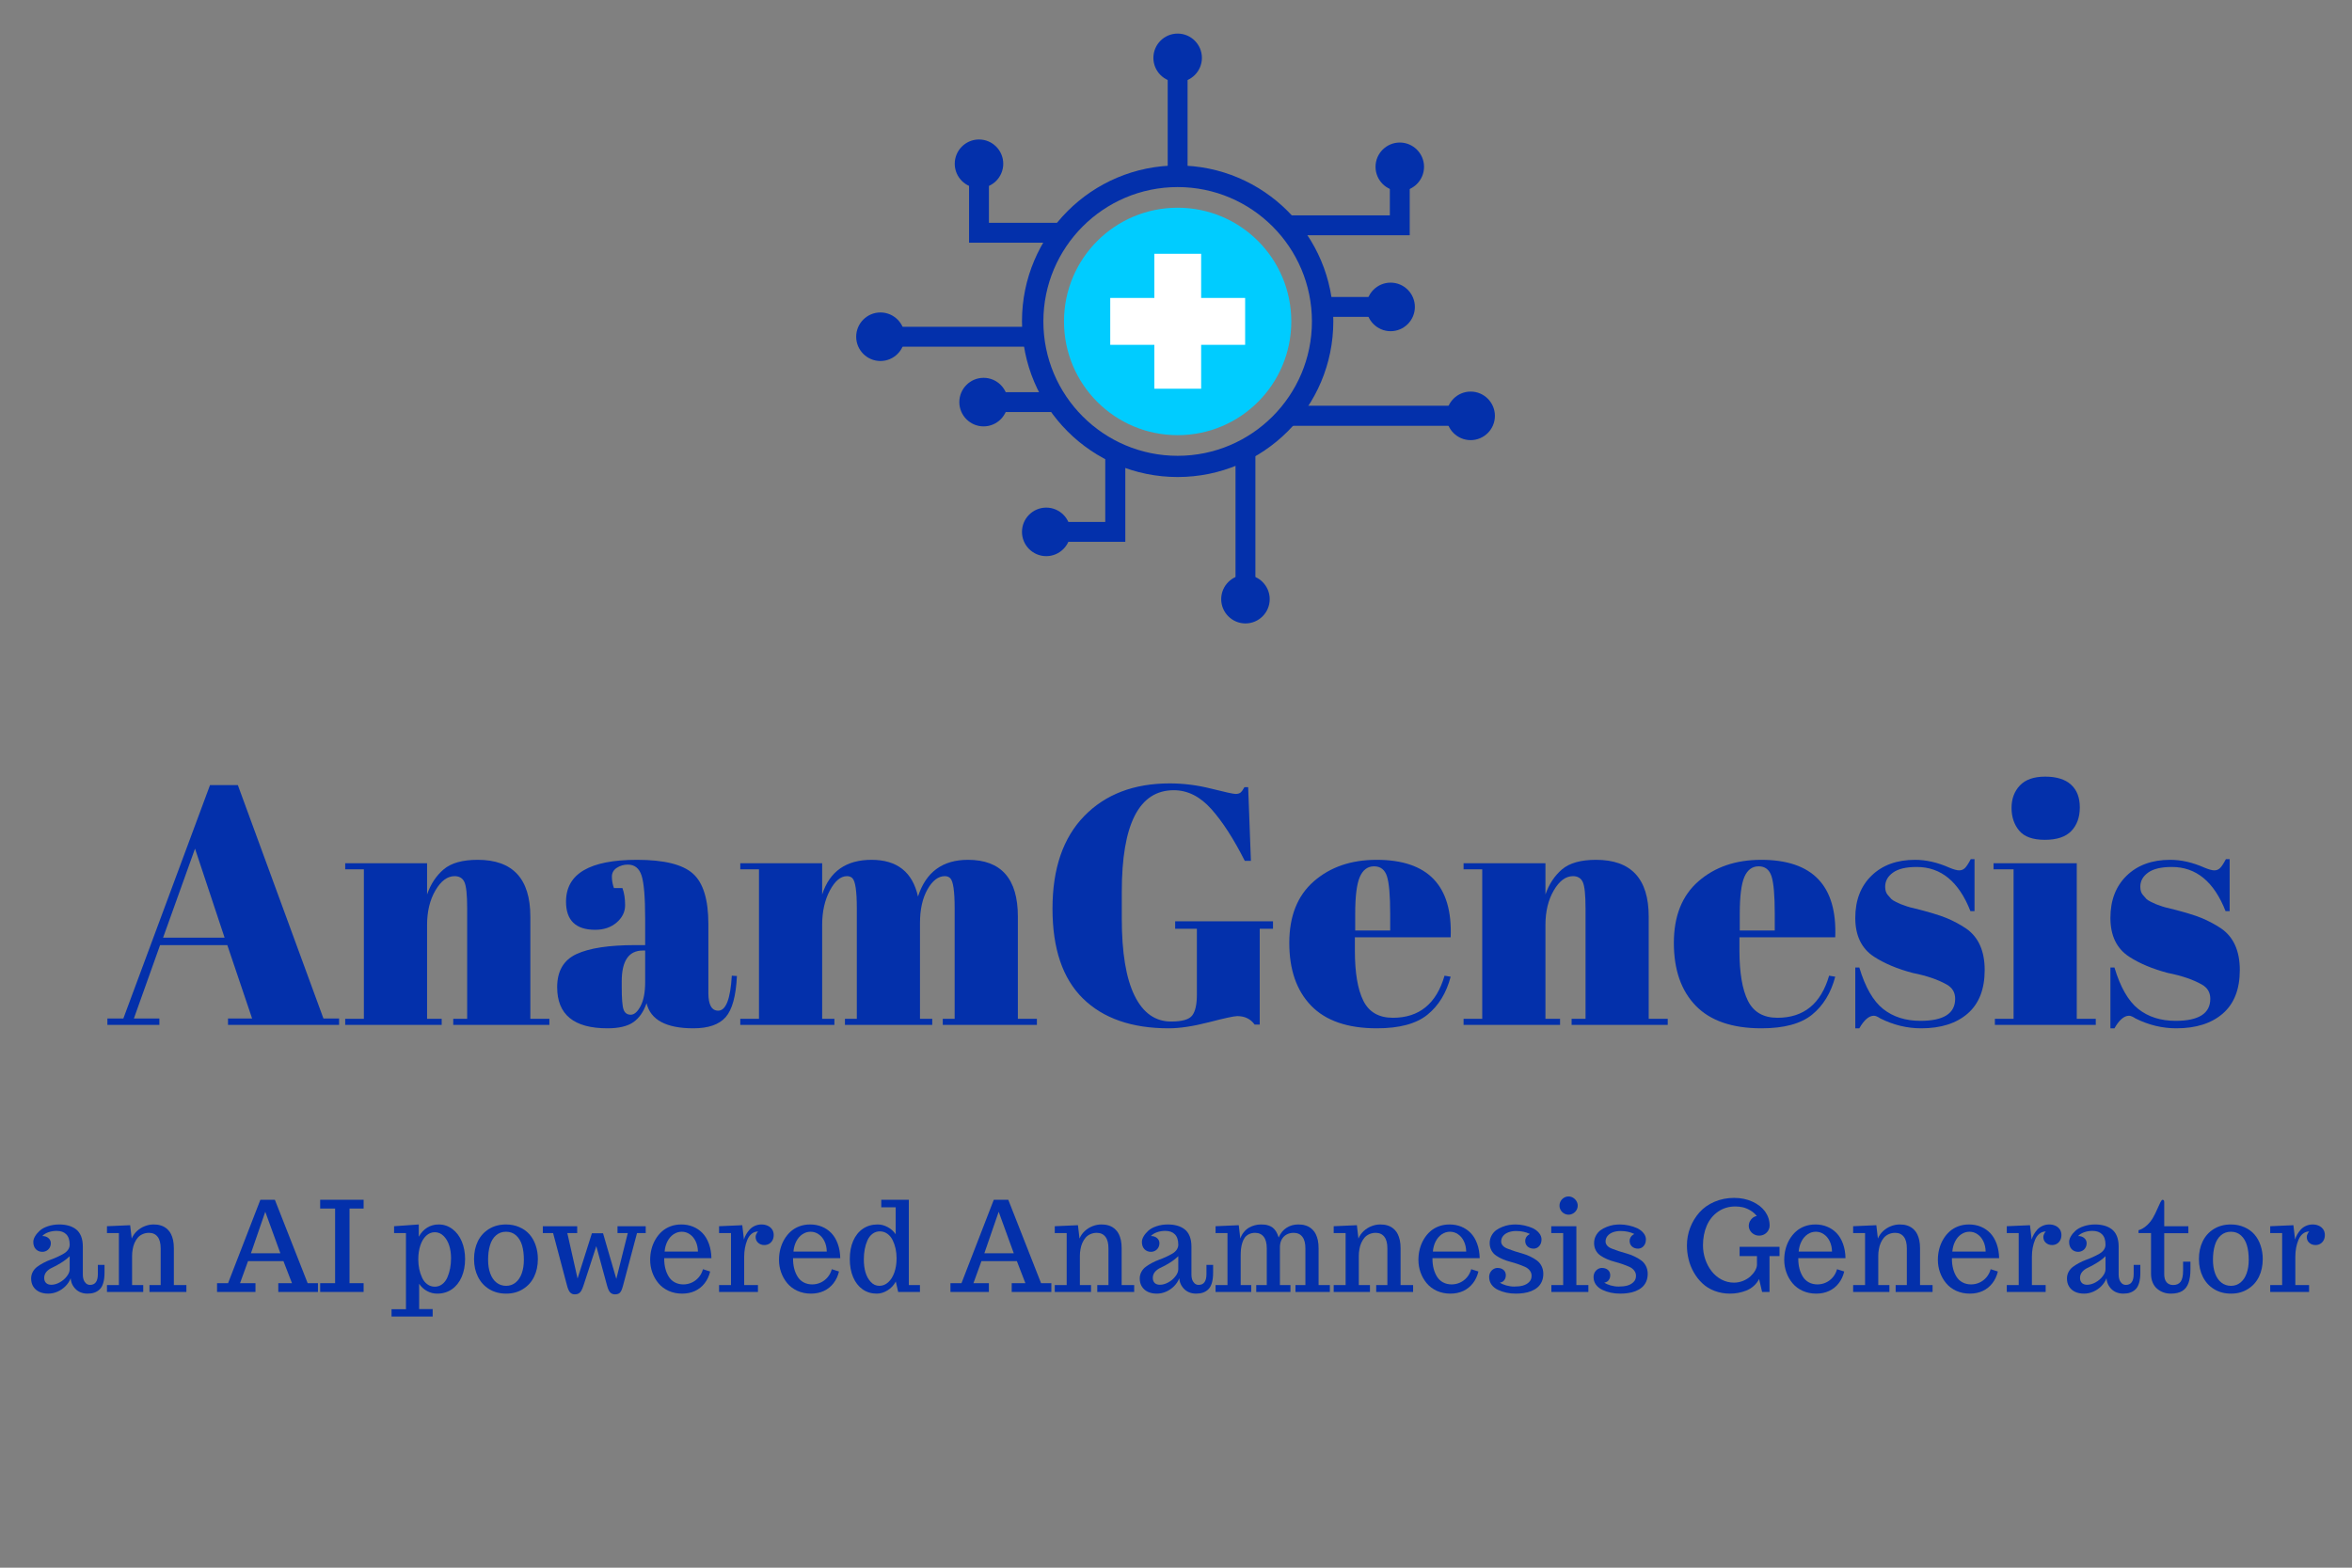 <svg xmlns="http://www.w3.org/2000/svg" xmlns:xlink="http://www.w3.org/1999/xlink" width="1200" zoomAndPan="magnify" viewBox="0 0 900 600" height="800" preserveAspectRatio="xMidYMid meet" version="1.0"><rect x="0" y="0" width="900" height="600" fill="#808080" stroke="none"/><defs><g/><clipPath id="4419e4b0a6"><path d="M 327.578 119 L 347 119 L 347 139 L 327.578 139 Z M 327.578 119 " clip-rule="nonzero"/></clipPath><clipPath id="546accd34c"><path d="M 553 149 L 572.078 149 L 572.078 169 L 553 169 Z M 553 149 " clip-rule="nonzero"/></clipPath><clipPath id="a1ced1e285"><path d="M 467 220 L 486 220 L 486 238.605 L 467 238.605 Z M 467 220 " clip-rule="nonzero"/></clipPath><clipPath id="81f3b423d5"><path d="M 441 12.855 L 460 12.855 L 460 32 L 441 32 Z M 441 12.855 " clip-rule="nonzero"/></clipPath></defs><path fill="#00ccff" d="M 450.629 79.5 C 474.676 79.5 494.117 98.957 494.117 123.027 C 494.117 147.094 474.676 166.551 450.629 166.551 C 426.586 166.551 407.141 147.094 407.141 123.027 C 407.141 98.957 426.586 79.5 450.629 79.5 Z M 450.629 79.5 " fill-opacity="1" fill-rule="evenodd"/><path fill="#0330ab" d="M 450.629 63.332 C 483.52 63.332 510.199 90.035 510.199 122.953 C 510.199 155.871 483.52 182.57 450.629 182.57 C 417.742 182.57 391.062 155.871 391.062 122.953 C 391.062 90.035 417.742 63.332 450.629 63.332 Z M 450.629 71.598 C 478.988 71.598 502.012 94.641 502.012 123.027 C 502.012 151.41 478.988 174.453 450.629 174.453 C 422.273 174.453 399.25 151.41 399.25 123.027 C 399.25 94.641 422.273 71.598 450.629 71.598 Z M 450.629 71.598 " fill-opacity="1" fill-rule="evenodd"/><path fill="#0330ab" d="M 406.41 92.887 L 370.816 92.887 L 370.816 62.676 L 378.418 62.676 L 378.418 85.277 L 406.41 85.277 Z M 406.41 92.887 " fill-opacity="1" fill-rule="nonzero"/><path fill="#0330ab" d="M 336.902 125.074 L 393.328 125.074 L 393.328 132.684 L 336.902 132.684 Z M 336.902 125.074 " fill-opacity="1" fill-rule="nonzero"/><path fill="#0330ab" d="M 492.805 82.426 L 531.832 82.426 L 531.832 63.844 L 539.434 63.844 L 539.434 90.035 L 492.805 90.035 Z M 492.805 82.426 " fill-opacity="1" fill-rule="nonzero"/><path fill="#0330ab" d="M 491.852 155.285 L 562.75 155.285 L 562.75 162.969 L 491.852 162.969 Z M 491.852 155.285 " fill-opacity="1" fill-rule="nonzero"/><path fill="#0330ab" d="M 505.594 113.66 L 533.734 113.66 L 533.734 121.27 L 505.594 121.27 Z M 505.594 113.66 " fill-opacity="1" fill-rule="nonzero"/><path fill="#0330ab" d="M 383.316 150.094 L 406.266 150.094 L 406.266 157.699 L 383.316 157.699 Z M 383.316 150.094 " fill-opacity="1" fill-rule="nonzero"/><path fill="#0330ab" d="M 374.617 53.383 C 379.734 53.383 383.898 57.555 383.898 62.676 C 383.898 67.797 379.734 71.965 374.617 71.965 C 369.5 71.965 365.336 67.797 365.336 62.676 C 365.336 57.555 369.5 53.383 374.617 53.383 Z M 374.617 53.383 " fill-opacity="1" fill-rule="evenodd"/><g clip-path="url(#4419e4b0a6)"><path fill="#0330ab" d="M 336.902 119.586 C 342.02 119.586 346.188 123.758 346.188 128.879 C 346.188 134 342.02 138.168 336.902 138.168 C 331.789 138.168 327.621 134 327.621 128.879 C 327.621 123.758 331.789 119.586 336.902 119.586 Z M 336.902 119.586 " fill-opacity="1" fill-rule="evenodd"/></g><path fill="#0330ab" d="M 376.371 144.605 C 381.488 144.605 385.652 148.773 385.652 153.895 C 385.652 159.016 381.488 163.188 376.371 163.188 C 371.254 163.188 367.09 159.016 367.09 153.895 C 367.09 148.773 371.254 144.605 376.371 144.605 Z M 376.371 144.605 " fill-opacity="1" fill-rule="evenodd"/><path fill="#0330ab" d="M 535.633 54.555 C 540.75 54.555 544.914 58.723 544.914 63.844 C 544.914 68.965 540.75 73.137 535.633 73.137 C 530.516 73.137 526.352 68.965 526.352 63.844 C 526.352 58.723 530.516 54.555 535.633 54.555 Z M 535.633 54.555 " fill-opacity="1" fill-rule="evenodd"/><path fill="#0330ab" d="M 532.125 108.176 C 537.242 108.176 541.406 112.344 541.406 117.465 C 541.406 122.586 537.242 126.758 532.125 126.758 C 527.008 126.758 522.844 122.586 522.844 117.465 C 522.844 112.344 527.008 108.176 532.125 108.176 Z M 532.125 108.176 " fill-opacity="1" fill-rule="evenodd"/><g clip-path="url(#546accd34c)"><path fill="#0330ab" d="M 562.75 149.871 C 567.867 149.871 572.031 154.043 572.031 159.164 C 572.031 164.285 567.867 168.453 562.75 168.453 C 557.633 168.453 553.469 164.285 553.469 159.164 C 553.469 154.043 557.633 149.871 562.75 149.871 Z M 562.75 149.871 " fill-opacity="1" fill-rule="evenodd"/></g><path fill="#0330ab" d="M 430.605 171.746 L 430.605 207.371 L 400.344 207.371 L 400.344 199.762 L 422.93 199.762 L 422.93 171.746 Z M 430.605 171.746 " fill-opacity="1" fill-rule="nonzero"/><path fill="#0330ab" d="M 391.062 203.566 C 391.062 198.445 395.23 194.277 400.344 194.277 C 405.461 194.277 409.629 198.445 409.629 203.566 C 409.629 208.688 405.461 212.855 400.344 212.855 C 395.23 212.855 391.062 208.688 391.062 203.566 Z M 391.062 203.566 " fill-opacity="1" fill-rule="evenodd"/><path fill="#0330ab" d="M 472.777 170.793 L 480.379 170.793 L 480.379 229.316 L 472.777 229.316 Z M 472.777 170.793 " fill-opacity="1" fill-rule="nonzero"/><g clip-path="url(#a1ced1e285)"><path fill="#0330ab" d="M 485.859 229.316 C 485.859 234.438 481.695 238.605 476.578 238.605 C 471.461 238.605 467.297 234.438 467.297 229.316 C 467.297 224.195 471.461 220.027 476.578 220.027 C 481.695 220.027 485.859 224.195 485.859 229.316 Z M 485.859 229.316 " fill-opacity="1" fill-rule="evenodd"/></g><path fill="#0330ab" d="M 446.828 20.613 L 454.43 20.613 L 454.43 69.039 L 446.828 69.039 Z M 446.828 20.613 " fill-opacity="1" fill-rule="nonzero"/><g clip-path="url(#81f3b423d5)"><path fill="#0330ab" d="M 441.348 22.148 C 441.348 17.027 445.516 12.855 450.629 12.855 C 455.746 12.855 459.914 17.027 459.914 22.148 C 459.914 27.27 455.746 31.438 450.629 31.438 C 445.516 31.438 441.348 27.27 441.348 22.148 Z M 441.348 22.148 " fill-opacity="1" fill-rule="evenodd"/></g><path fill="#ffffff" d="M 441.715 97.129 L 459.621 97.129 L 459.621 148.773 L 441.715 148.773 Z M 441.715 97.129 " fill-opacity="1" fill-rule="evenodd"/><path fill="#ffffff" d="M 476.457 114.031 L 476.457 131.977 L 424.84 131.977 L 424.84 114.031 Z M 476.457 114.031 " fill-opacity="1" fill-rule="evenodd"/><g fill="#0330ab" fill-opacity="1"><g transform="translate(40.312, 392.268)"><g><path d="M 56.156 -2.469 L 46.672 -30.547 L 20.938 -30.547 L 10.922 -2.469 L 20.672 -2.469 L 20.672 0 L 0.781 0 L 0.781 -2.469 L 6.891 -2.469 L 40.047 -91.781 L 50.703 -91.781 L 83.453 -2.469 L 89.438 -2.469 L 89.438 0 L 46.938 0 L 46.938 -2.469 Z M 34.312 -67.469 L 22.094 -33.406 L 45.625 -33.406 Z M 34.312 -67.469 "/></g></g></g><g fill="#0330ab" fill-opacity="1"><g transform="translate(130.53, 392.268)"><g><path d="M 1.562 -61.875 L 32.891 -61.875 L 32.891 -49.922 C 34.273 -53.91 36.395 -57.117 39.25 -59.547 C 42.113 -61.973 46.453 -63.188 52.266 -63.188 C 65.691 -63.188 72.406 -55.945 72.406 -41.469 L 72.406 -2.344 L 79.688 -2.344 L 79.688 0 L 42.906 0 L 42.906 -2.344 L 48.234 -2.344 L 48.234 -44.594 C 48.234 -49.789 47.883 -53.145 47.188 -54.656 C 46.5 -56.176 45.242 -56.938 43.422 -56.938 C 40.648 -56.938 38.203 -55.113 36.078 -51.469 C 33.953 -47.832 32.891 -43.414 32.891 -38.219 L 32.891 -2.344 L 38.484 -2.344 L 38.484 0 L 1.562 0 L 1.562 -2.344 L 8.703 -2.344 L 8.703 -59.547 L 1.562 -59.547 Z M 1.562 -61.875 "/></g></g></g><g fill="#0330ab" fill-opacity="1"><g transform="translate(210.607, 392.268)"><g><path d="M 32.5 -30.547 L 36.266 -30.547 L 36.266 -40.562 C 36.266 -48.789 35.812 -54.312 34.906 -57.125 C 34 -59.945 32.242 -61.359 29.641 -61.359 C 28.078 -61.359 26.664 -60.945 25.406 -60.125 C 24.156 -59.301 23.531 -58.172 23.531 -56.734 C 23.531 -55.305 23.789 -53.859 24.312 -52.391 L 27.562 -52.391 C 28.25 -50.566 28.594 -48.375 28.594 -45.812 C 28.594 -43.258 27.508 -41.051 25.344 -39.188 C 23.176 -37.332 20.445 -36.406 17.156 -36.406 C 9.707 -36.406 5.984 -40 5.984 -47.188 C 5.984 -57.852 15.039 -63.188 33.156 -63.188 C 43.469 -63.188 50.594 -61.43 54.531 -57.922 C 58.477 -54.41 60.453 -47.973 60.453 -38.609 L 60.453 -12.219 C 60.453 -7.707 61.707 -5.453 64.219 -5.453 C 67.164 -5.453 68.898 -9.914 69.422 -18.844 L 71.375 -18.719 C 71.02 -11.094 69.586 -5.848 67.078 -2.984 C 64.566 -0.129 60.453 1.297 54.734 1.297 C 44.328 1.297 38.348 -1.906 36.797 -8.312 C 35.66 -5.02 33.969 -2.594 31.719 -1.031 C 29.469 0.52 26.176 1.297 21.844 1.297 C 9.008 1.297 2.594 -3.945 2.594 -14.438 C 2.594 -20.582 5.039 -24.801 9.938 -27.094 C 14.844 -29.395 22.363 -30.547 32.5 -30.547 Z M 27.297 -14.562 C 27.297 -10.051 27.535 -7.145 28.016 -5.844 C 28.492 -4.551 29.406 -3.906 30.75 -3.906 C 32.094 -3.906 33.348 -5.008 34.516 -7.219 C 35.68 -9.426 36.266 -12.477 36.266 -16.375 L 36.266 -28.469 L 35.359 -28.469 C 29.984 -28.469 27.297 -24.523 27.297 -16.641 Z M 27.297 -14.562 "/></g></g></g><g fill="#0330ab" fill-opacity="1"><g transform="translate(281.975, 392.268)"><g><path d="M 1.297 -61.875 L 32.625 -61.875 L 32.625 -49.922 C 35.488 -58.766 41.797 -63.188 51.547 -63.188 C 61.297 -63.188 67.211 -58.504 69.297 -49.141 C 72.328 -58.504 78.695 -63.188 88.406 -63.188 C 101.145 -63.188 107.516 -55.945 107.516 -41.469 L 107.516 -2.344 L 114.797 -2.344 L 114.797 0 L 78.781 0 L 78.781 -2.344 L 83.328 -2.344 L 83.328 -44.594 C 83.328 -51.176 82.766 -55.031 81.641 -56.156 C 81.117 -56.676 80.426 -56.938 79.562 -56.938 C 77.051 -56.938 74.836 -55.242 72.922 -51.859 C 71.016 -48.484 70.062 -44.195 70.062 -39 L 70.062 -2.344 L 74.75 -2.344 L 74.75 0 L 41.344 0 L 41.344 -2.344 L 45.891 -2.344 L 45.891 -44.594 C 45.891 -51.176 45.328 -55.031 44.203 -56.156 C 43.68 -56.676 42.988 -56.938 42.125 -56.938 C 39.695 -56.938 37.504 -55.094 35.547 -51.406 C 33.598 -47.727 32.625 -43.332 32.625 -38.219 L 32.625 -2.344 L 37.312 -2.344 L 37.312 0 L 1.297 0 L 1.297 -2.344 L 8.453 -2.344 L 8.453 -59.547 L 1.297 -59.547 Z M 1.297 -61.875 "/></g></g></g><g fill="#0330ab" fill-opacity="1"><g transform="translate(397.412, 392.268)"><g><path d="M 50.703 -1.297 C 54.941 -1.297 57.645 -2.078 58.812 -3.641 C 59.988 -5.203 60.578 -7.844 60.578 -11.562 L 60.578 -36.797 L 52.266 -36.797 L 52.266 -39.656 L 89.703 -39.656 L 89.703 -36.797 L 84.625 -36.797 L 84.625 -0.125 L 82.688 -0.125 C 81.125 -2.289 78.91 -3.375 76.047 -3.375 C 74.836 -3.375 71.219 -2.594 65.188 -1.031 C 59.164 0.52 54.035 1.297 49.797 1.297 C 35.66 1.297 24.711 -2.516 16.953 -10.141 C 9.203 -17.766 5.328 -29.223 5.328 -44.516 C 5.328 -59.816 9.379 -71.629 17.484 -79.953 C 25.586 -88.273 36.488 -92.438 50.188 -92.438 C 55.469 -92.438 60.77 -91.766 66.094 -90.422 C 71.426 -89.078 74.523 -88.406 75.391 -88.406 C 76.266 -88.406 76.914 -88.598 77.344 -88.984 C 77.781 -89.367 78.258 -90.039 78.781 -91 L 80.203 -91 L 81.25 -62.797 L 78.906 -62.797 C 74.664 -71.203 70.398 -77.805 66.109 -82.609 C 61.816 -87.422 57.023 -89.828 51.734 -89.828 C 38.473 -89.828 31.844 -76.867 31.844 -50.953 L 31.844 -40.688 C 31.844 -27.688 33.469 -17.867 36.719 -11.234 C 39.969 -4.609 44.629 -1.297 50.703 -1.297 Z M 50.703 -1.297 "/></g></g></g><g fill="#0330ab" fill-opacity="1"><g transform="translate(491.399, 392.268)"><g><path d="M 35.484 1.297 C 24.305 1.297 15.922 -1.582 10.328 -7.344 C 4.742 -13.102 1.953 -21.117 1.953 -31.391 C 1.953 -41.66 5.094 -49.523 11.375 -54.984 C 17.656 -60.453 25.648 -63.188 35.359 -63.188 C 55.035 -63.188 64.484 -53.305 63.703 -33.547 L 27.047 -33.547 L 27.047 -28.469 C 27.047 -19.977 28.129 -13.566 30.297 -9.234 C 32.461 -4.898 36.227 -2.734 41.594 -2.734 C 51.656 -2.734 58.242 -8.102 61.359 -18.844 L 63.703 -18.453 C 62.055 -12.211 59.086 -7.359 54.797 -3.891 C 50.504 -0.43 44.066 1.297 35.484 1.297 Z M 27.172 -36.141 L 40.562 -36.141 L 40.562 -42.516 C 40.562 -49.535 40.148 -54.32 39.328 -56.875 C 38.504 -59.426 36.859 -60.703 34.391 -60.703 C 31.922 -60.703 30.098 -59.336 28.922 -56.609 C 27.754 -53.879 27.172 -49.18 27.172 -42.516 Z M 27.172 -36.141 "/></g></g></g><g fill="#0330ab" fill-opacity="1"><g transform="translate(558.477, 392.268)"><g><path d="M 1.562 -61.875 L 32.891 -61.875 L 32.891 -49.922 C 34.273 -53.91 36.395 -57.117 39.25 -59.547 C 42.113 -61.973 46.453 -63.188 52.266 -63.188 C 65.691 -63.188 72.406 -55.945 72.406 -41.469 L 72.406 -2.344 L 79.688 -2.344 L 79.688 0 L 42.906 0 L 42.906 -2.344 L 48.234 -2.344 L 48.234 -44.594 C 48.234 -49.789 47.883 -53.145 47.188 -54.656 C 46.5 -56.176 45.242 -56.938 43.422 -56.938 C 40.648 -56.938 38.203 -55.113 36.078 -51.469 C 33.953 -47.832 32.891 -43.414 32.891 -38.219 L 32.891 -2.344 L 38.484 -2.344 L 38.484 0 L 1.562 0 L 1.562 -2.344 L 8.703 -2.344 L 8.703 -59.547 L 1.562 -59.547 Z M 1.562 -61.875 "/></g></g></g><g fill="#0330ab" fill-opacity="1"><g transform="translate(638.555, 392.268)"><g><path d="M 35.484 1.297 C 24.305 1.297 15.922 -1.582 10.328 -7.344 C 4.742 -13.102 1.953 -21.117 1.953 -31.391 C 1.953 -41.66 5.094 -49.523 11.375 -54.984 C 17.656 -60.453 25.648 -63.188 35.359 -63.188 C 55.035 -63.188 64.484 -53.305 63.703 -33.547 L 27.047 -33.547 L 27.047 -28.469 C 27.047 -19.977 28.129 -13.566 30.297 -9.234 C 32.461 -4.898 36.227 -2.734 41.594 -2.734 C 51.656 -2.734 58.242 -8.102 61.359 -18.844 L 63.703 -18.453 C 62.055 -12.211 59.086 -7.359 54.797 -3.891 C 50.504 -0.43 44.066 1.297 35.484 1.297 Z M 27.172 -36.141 L 40.562 -36.141 L 40.562 -42.516 C 40.562 -49.535 40.148 -54.32 39.328 -56.875 C 38.504 -59.426 36.859 -60.703 34.391 -60.703 C 31.922 -60.703 30.098 -59.336 28.922 -56.609 C 27.754 -53.879 27.172 -49.18 27.172 -42.516 Z M 27.172 -36.141 "/></g></g></g><g fill="#0330ab" fill-opacity="1"><g transform="translate(705.633, 392.268)"><g><path d="M 4.297 1.297 L 4.297 -21.969 L 5.844 -21.969 C 8.102 -14.426 11.141 -9.141 14.953 -6.109 C 18.766 -3.078 23.531 -1.562 29.25 -1.562 C 38.094 -1.562 42.516 -4.379 42.516 -10.016 C 42.516 -12.441 41.43 -14.258 39.266 -15.469 C 35.879 -17.375 31.547 -18.848 26.266 -19.891 C 20.367 -21.453 15.426 -23.531 11.438 -26.125 C 6.676 -29.25 4.297 -34.191 4.297 -40.953 C 4.297 -47.711 6.375 -53.109 10.531 -57.141 C 14.688 -61.172 20.234 -63.188 27.172 -63.188 C 31.422 -63.188 35.797 -62.188 40.297 -60.188 C 41.941 -59.5 43.195 -59.156 44.062 -59.156 C 44.938 -59.156 45.676 -59.457 46.281 -60.062 C 46.883 -60.664 47.617 -61.789 48.484 -63.438 L 49.922 -63.438 L 49.922 -43.547 L 48.359 -43.547 C 43.941 -54.816 37.094 -60.453 27.812 -60.453 C 23.738 -60.453 20.707 -59.734 18.719 -58.297 C 16.727 -56.867 15.734 -55.07 15.734 -52.906 C 15.734 -51.602 16.035 -50.582 16.641 -49.844 C 17.242 -49.113 17.719 -48.57 18.062 -48.219 C 18.414 -47.875 18.984 -47.508 19.766 -47.125 C 20.547 -46.738 21.191 -46.438 21.703 -46.219 C 22.223 -46 23.023 -45.711 24.109 -45.359 C 25.191 -45.016 25.992 -44.801 26.516 -44.719 C 32.41 -43.25 36.656 -41.973 39.25 -40.891 C 41.852 -39.805 44.328 -38.484 46.672 -36.922 C 51.43 -33.629 53.812 -28.32 53.812 -21 C 53.812 -13.676 51.645 -8.129 47.312 -4.359 C 42.977 -0.586 37.047 1.297 29.516 1.297 C 24.141 1.297 18.938 0.039 13.906 -2.469 C 12.863 -3.164 12.039 -3.516 11.438 -3.516 C 9.531 -3.516 7.664 -1.91 5.844 1.297 Z M 4.297 1.297 "/></g></g></g><g fill="#0330ab" fill-opacity="1"><g transform="translate(762.051, 392.268)"><g><path d="M 20.406 -70.844 C 15.812 -70.844 12.539 -72.016 10.594 -74.359 C 8.645 -76.703 7.672 -79.602 7.672 -83.062 C 7.672 -86.531 8.734 -89.391 10.859 -91.641 C 12.984 -93.898 16.211 -95.031 20.547 -95.031 C 24.879 -95.031 28.172 -94.008 30.422 -91.969 C 32.672 -89.938 33.797 -87.035 33.797 -83.266 C 33.797 -79.492 32.711 -76.477 30.547 -74.219 C 28.379 -71.969 25 -70.844 20.406 -70.844 Z M 0.781 -61.875 L 32.625 -61.875 L 32.625 -2.344 L 39.906 -2.344 L 39.906 0 L 1.297 0 L 1.297 -2.344 L 8.453 -2.344 L 8.453 -59.547 L 0.781 -59.547 Z M 0.781 -61.875 "/></g></g></g><g fill="#0330ab" fill-opacity="1"><g transform="translate(803.26, 392.268)"><g><path d="M 4.297 1.297 L 4.297 -21.969 L 5.844 -21.969 C 8.102 -14.426 11.141 -9.141 14.953 -6.109 C 18.766 -3.078 23.531 -1.562 29.25 -1.562 C 38.094 -1.562 42.516 -4.379 42.516 -10.016 C 42.516 -12.441 41.43 -14.258 39.266 -15.469 C 35.879 -17.375 31.547 -18.848 26.266 -19.891 C 20.367 -21.453 15.426 -23.531 11.438 -26.125 C 6.676 -29.25 4.297 -34.191 4.297 -40.953 C 4.297 -47.711 6.375 -53.109 10.531 -57.141 C 14.688 -61.172 20.234 -63.188 27.172 -63.188 C 31.422 -63.188 35.797 -62.188 40.297 -60.188 C 41.941 -59.5 43.195 -59.156 44.062 -59.156 C 44.938 -59.156 45.676 -59.457 46.281 -60.062 C 46.883 -60.664 47.617 -61.789 48.484 -63.438 L 49.922 -63.438 L 49.922 -43.547 L 48.359 -43.547 C 43.941 -54.816 37.094 -60.453 27.812 -60.453 C 23.738 -60.453 20.707 -59.734 18.719 -58.297 C 16.727 -56.867 15.734 -55.07 15.734 -52.906 C 15.734 -51.602 16.035 -50.582 16.641 -49.844 C 17.242 -49.113 17.719 -48.57 18.062 -48.219 C 18.414 -47.875 18.984 -47.508 19.766 -47.125 C 20.547 -46.738 21.191 -46.438 21.703 -46.219 C 22.223 -46 23.023 -45.711 24.109 -45.359 C 25.191 -45.016 25.992 -44.801 26.516 -44.719 C 32.41 -43.25 36.656 -41.973 39.25 -40.891 C 41.852 -39.805 44.328 -38.484 46.672 -36.922 C 51.43 -33.629 53.812 -28.32 53.812 -21 C 53.812 -13.676 51.645 -8.129 47.312 -4.359 C 42.977 -0.586 37.047 1.297 29.516 1.297 C 24.141 1.297 18.938 0.039 13.906 -2.469 C 12.863 -3.164 12.039 -3.516 11.438 -3.516 C 9.531 -3.516 7.664 -1.91 5.844 1.297 Z M 4.297 1.297 "/></g></g></g><g fill="#0330ab" fill-opacity="1"><g transform="translate(10.087, 494.468)"><g><path d="M 8.344 0.641 C 7.062 0.641 5.926 0.41 4.938 -0.047 C 3.957 -0.516 3.191 -1.188 2.641 -2.062 C 2.098 -2.938 1.828 -3.961 1.828 -5.141 C 1.828 -6.055 2.035 -6.898 2.453 -7.672 C 2.867 -8.453 3.438 -9.109 4.156 -9.641 C 4.844 -10.148 5.625 -10.641 6.5 -11.109 C 7.383 -11.578 8.289 -11.984 9.219 -12.328 C 11.094 -13.004 12.781 -13.781 14.281 -14.656 C 15 -15.07 15.562 -15.578 15.969 -16.172 C 16.375 -16.766 16.578 -17.406 16.578 -18.094 C 16.578 -19.844 16.145 -21.16 15.281 -22.047 C 14.426 -22.93 13.191 -23.375 11.578 -23.375 C 10.453 -23.375 9.395 -23.195 8.406 -22.844 C 7.414 -22.488 6.645 -22.008 6.094 -21.406 C 7.062 -21.406 7.848 -21.141 8.453 -20.609 C 9.055 -20.086 9.359 -19.445 9.359 -18.688 C 9.359 -18.039 9.211 -17.461 8.922 -16.953 C 8.629 -16.453 8.234 -16.062 7.734 -15.781 C 7.234 -15.5 6.688 -15.359 6.094 -15.359 C 5.125 -15.359 4.305 -15.691 3.641 -16.359 C 2.984 -17.035 2.656 -17.969 2.656 -19.156 C 2.656 -19.789 2.863 -20.477 3.281 -21.219 C 3.707 -21.969 4.301 -22.691 5.062 -23.391 C 5.863 -24.129 6.93 -24.719 8.266 -25.156 C 9.598 -25.602 11.039 -25.828 12.594 -25.828 C 13.883 -25.828 15.051 -25.68 16.094 -25.391 C 17.145 -25.109 18.094 -24.656 18.938 -24.031 C 19.801 -23.383 20.461 -22.5 20.922 -21.375 C 21.379 -20.25 21.609 -18.93 21.609 -17.422 L 21.609 -6.641 C 21.609 -5.961 21.691 -5.352 21.859 -4.812 C 22.023 -4.281 22.312 -3.801 22.719 -3.375 C 23.164 -2.926 23.719 -2.703 24.375 -2.703 C 26.363 -2.703 27.359 -4.094 27.359 -6.875 L 27.359 -10.359 L 29.906 -10.359 L 29.906 -7.344 C 29.906 -5.789 29.738 -4.473 29.406 -3.391 C 29.082 -2.305 28.609 -1.484 27.984 -0.922 C 27.379 -0.367 26.707 0.023 25.969 0.266 C 25.238 0.516 24.375 0.641 23.375 0.641 C 22.289 0.641 21.301 0.426 20.406 0 C 19.508 -0.426 18.75 -1.078 18.125 -1.953 C 17.445 -2.867 17.055 -3.961 16.953 -5.234 C 16.516 -4.109 15.852 -3.098 14.969 -2.203 C 14.082 -1.316 13.062 -0.617 11.906 -0.109 C 10.75 0.391 9.562 0.641 8.344 0.641 Z M 9.562 -2.75 C 10.582 -2.75 11.645 -3.051 12.75 -3.656 C 13.863 -4.27 14.781 -5.051 15.5 -6 C 16.219 -6.926 16.578 -7.828 16.578 -8.703 L 16.578 -13.688 C 15.68 -12.801 14.602 -11.969 13.344 -11.188 C 12.094 -10.406 10.953 -9.781 9.922 -9.312 C 8.992 -8.906 8.242 -8.367 7.672 -7.703 C 7.109 -7.035 6.828 -6.258 6.828 -5.375 C 6.828 -4.57 7.062 -3.93 7.531 -3.453 C 8.008 -2.984 8.688 -2.75 9.562 -2.75 Z M 9.562 -2.75 "/></g></g></g><g fill="#0330ab" fill-opacity="1"><g transform="translate(39.775, 494.468)"><g><path d="M 1.156 -2.625 L 5.719 -2.625 L 5.719 -22.531 L 1.156 -22.531 L 1.156 -25.156 L 10.031 -25.547 L 10.625 -20.438 C 11.102 -21.562 11.785 -22.531 12.672 -23.344 C 13.566 -24.156 14.562 -24.77 15.656 -25.188 C 16.75 -25.613 17.852 -25.828 18.969 -25.828 C 19.5 -25.828 19.969 -25.801 20.375 -25.75 C 20.789 -25.707 21.25 -25.609 21.75 -25.453 C 22.312 -25.285 22.805 -25.066 23.234 -24.797 C 23.672 -24.535 24.113 -24.176 24.562 -23.719 C 25.031 -23.238 25.41 -22.688 25.703 -22.062 C 26.004 -21.445 26.258 -20.688 26.469 -19.781 C 26.656 -18.875 26.75 -17.852 26.75 -16.719 L 26.75 -2.625 L 31.547 -2.625 L 31.547 0 L 17.422 0 L 17.422 -2.625 L 21.703 -2.625 L 21.703 -16.672 C 21.703 -18.648 21.312 -20.133 20.531 -21.125 C 19.75 -22.125 18.648 -22.625 17.234 -22.625 C 16.359 -22.625 15.547 -22.457 14.797 -22.125 C 14.055 -21.801 13.438 -21.348 12.938 -20.766 C 12.457 -20.203 12.047 -19.535 11.703 -18.766 C 11.367 -17.992 11.133 -17.188 11 -16.344 C 10.844 -15.562 10.766 -14.691 10.766 -13.734 L 10.766 -2.625 L 15.031 -2.625 L 15.031 0 L 1.156 0 Z M 1.156 -2.625 "/></g></g></g><g fill="#0330ab" fill-opacity="1"><g transform="translate(71.619, 494.468)"><g/></g></g><g fill="#0330ab" fill-opacity="1"><g transform="translate(82.866, 494.468)"><g><path d="M 0.188 0 L 0.188 -3.359 L 4.406 -3.359 L 16.766 -35.281 L 22.312 -35.281 L 34.859 -3.359 L 38.797 -3.359 L 38.797 0 L 23.625 0 L 23.625 -3.359 L 28.859 -3.359 L 25.594 -11.812 L 12.047 -11.812 L 8.984 -3.359 L 14.891 -3.359 L 14.891 0 Z M 13.156 -14.797 L 24.422 -14.797 L 18.641 -30.688 Z M 13.156 -14.797 "/></g></g></g><g fill="#0330ab" fill-opacity="1"><g transform="translate(121.81, 494.468)"><g><path d="M 0.703 0 L 0.703 -3.359 L 6.422 -3.359 L 6.422 -31.922 L 0.703 -31.922 L 0.703 -35.281 L 17.328 -35.281 L 17.328 -31.922 L 11.938 -31.922 L 11.938 -3.359 L 17.328 -3.359 L 17.328 0 Z M 0.703 0 "/></g></g></g><g fill="#0330ab" fill-opacity="1"><g transform="translate(139.829, 494.468)"><g/></g></g><g fill="#0330ab" fill-opacity="1"><g transform="translate(151.076, 494.468)"><g><path d="M -1.25 6.594 L 4.266 6.594 L 4.266 -22.531 L -0.281 -22.531 L -0.281 -25.156 L 9.172 -25.828 L 9.172 -21.125 C 10.016 -22.656 11.086 -23.82 12.391 -24.625 C 13.691 -25.426 15.164 -25.828 16.812 -25.828 C 18.75 -25.828 20.488 -25.242 22.031 -24.078 C 23.582 -22.922 24.785 -21.328 25.641 -19.297 C 26.473 -17.273 26.891 -15.055 26.891 -12.641 C 26.891 -10.047 26.453 -7.742 25.578 -5.734 C 24.703 -3.723 23.457 -2.156 21.844 -1.031 C 20.238 0.082 18.363 0.641 16.219 0.641 C 14.832 0.641 13.531 0.305 12.312 -0.359 C 11.102 -1.023 10.102 -1.945 9.312 -3.125 L 9.312 6.547 L 14.484 6.547 L 14.484 9.406 L -1.25 9.406 Z M 15.312 -2.016 C 16.375 -2.016 17.316 -2.332 18.141 -2.969 C 18.973 -3.602 19.629 -4.469 20.109 -5.562 C 21.047 -7.719 21.516 -10.172 21.516 -12.922 C 21.516 -14.703 21.281 -16.32 20.812 -17.781 C 20.344 -19.238 19.633 -20.445 18.688 -21.406 C 17.719 -22.375 16.594 -22.859 15.312 -22.859 C 14.07 -22.859 12.973 -22.414 12.016 -21.531 C 11.055 -20.645 10.312 -19.41 9.781 -17.828 C 9.25 -16.254 8.984 -14.469 8.984 -12.469 C 8.984 -9.875 9.469 -7.539 10.438 -5.469 C 10.914 -4.406 11.582 -3.562 12.438 -2.938 C 13.289 -2.32 14.25 -2.016 15.312 -2.016 Z M 15.312 -2.016 "/></g></g></g><g fill="#0330ab" fill-opacity="1"><g transform="translate(179.663, 494.468)"><g><path d="M 14.016 0.641 C 11.566 0.641 9.41 0.07 7.547 -1.062 C 5.691 -2.195 4.258 -3.766 3.25 -5.766 C 2.238 -7.766 1.734 -10.039 1.734 -12.594 C 1.734 -15.125 2.211 -17.379 3.172 -19.359 C 4.141 -21.348 5.551 -22.922 7.406 -24.078 C 9.281 -25.242 11.469 -25.828 13.969 -25.828 C 15.812 -25.828 17.508 -25.488 19.062 -24.812 C 20.625 -24.145 21.926 -23.211 22.969 -22.016 C 24 -20.828 24.785 -19.422 25.328 -17.797 C 25.879 -16.18 26.156 -14.445 26.156 -12.594 C 26.156 -10.07 25.676 -7.82 24.719 -5.844 C 23.77 -3.875 22.375 -2.312 20.531 -1.156 C 18.688 0.039 16.516 0.641 14.016 0.641 Z M 14.016 -2.344 C 15.391 -2.344 16.586 -2.754 17.609 -3.578 C 18.641 -4.398 19.426 -5.562 19.969 -7.062 C 20.52 -8.562 20.797 -10.301 20.797 -12.281 C 20.797 -14.457 20.562 -16.32 20.094 -17.875 C 19.625 -19.426 18.879 -20.672 17.859 -21.609 C 16.816 -22.566 15.52 -23.047 13.969 -23.047 C 12.457 -23.047 11.172 -22.578 10.109 -21.641 C 9.047 -20.703 8.281 -19.422 7.812 -17.797 C 7.344 -16.234 7.109 -14.395 7.109 -12.281 C 7.109 -10.301 7.383 -8.562 7.938 -7.062 C 8.488 -5.562 9.285 -4.398 10.328 -3.578 C 11.379 -2.754 12.609 -2.344 14.016 -2.344 Z M 14.016 -2.344 "/></g></g></g><g fill="#0330ab" fill-opacity="1"><g transform="translate(207.523, 494.468)"><g><path d="M 12.422 0.922 C 11.672 0.922 11.066 0.664 10.609 0.156 C 10.16 -0.352 9.773 -1.219 9.453 -2.438 L 4.125 -22.531 L 0.188 -22.531 L 0.188 -25.156 L 13.344 -25.156 L 13.344 -22.531 L 9.562 -22.531 L 13.484 -5.141 L 18.969 -22.453 L 23.234 -22.453 L 28.312 -5 L 32.703 -22.531 L 28.766 -22.531 L 28.766 -25.156 L 39.562 -25.156 L 39.562 -22.531 L 36.234 -22.531 L 30.922 -2.562 C 30.68 -1.633 30.438 -0.922 30.188 -0.422 C 29.938 0.066 29.629 0.41 29.266 0.609 C 28.898 0.816 28.426 0.922 27.844 0.922 C 27.051 0.922 26.422 0.664 25.953 0.156 C 25.492 -0.344 25.102 -1.191 24.781 -2.391 L 20.656 -17.531 L 15.797 -2.609 C 15.504 -1.703 15.211 -0.992 14.922 -0.484 C 14.629 0.016 14.285 0.375 13.891 0.594 C 13.504 0.812 13.016 0.922 12.422 0.922 Z M 12.422 0.922 "/></g></g></g><g fill="#0330ab" fill-opacity="1"><g transform="translate(247.052, 494.468)"><g><path d="M 13.969 0.641 C 12.094 0.641 10.363 0.285 8.781 -0.422 C 7.207 -1.141 5.906 -2.125 4.875 -3.375 C 3.863 -4.594 3.086 -5.969 2.547 -7.5 C 2.004 -9.031 1.734 -10.617 1.734 -12.266 C 1.734 -13.68 1.898 -15.051 2.234 -16.375 C 2.578 -17.707 3.078 -18.938 3.734 -20.062 C 5.172 -22.52 7.094 -24.203 9.5 -25.109 C 10.758 -25.586 12.156 -25.828 13.688 -25.828 C 15.281 -25.828 16.766 -25.547 18.141 -24.984 C 19.516 -24.422 20.719 -23.609 21.75 -22.547 C 22.801 -21.453 23.625 -20.078 24.219 -18.422 C 24.82 -16.766 25.141 -14.93 25.172 -12.922 L 7.109 -12.922 L 7.109 -12.734 C 7.109 -10.016 7.688 -7.723 8.844 -5.859 C 9.414 -4.922 10.188 -4.191 11.156 -3.672 C 12.125 -3.148 13.227 -2.891 14.469 -2.891 C 15.562 -2.891 16.617 -3.117 17.641 -3.578 C 18.66 -4.035 19.551 -4.707 20.312 -5.594 C 21.07 -6.477 21.613 -7.516 21.938 -8.703 L 24.688 -7.828 C 24.281 -6.109 23.582 -4.613 22.594 -3.344 C 21.613 -2.07 20.391 -1.086 18.922 -0.391 C 17.453 0.297 15.801 0.641 13.969 0.641 Z M 20.016 -15.453 C 19.984 -16.93 19.691 -18.242 19.141 -19.391 C 18.586 -20.547 17.844 -21.441 16.906 -22.078 C 15.977 -22.723 14.953 -23.047 13.828 -23.047 C 12.691 -23.047 11.645 -22.723 10.688 -22.078 C 9.738 -21.441 8.961 -20.547 8.359 -19.391 C 7.754 -18.242 7.391 -16.93 7.266 -15.453 Z M 20.016 -15.453 "/></g></g></g><g fill="#0330ab" fill-opacity="1"><g transform="translate(273.999, 494.468)"><g><path d="M 1.156 -2.625 L 5.719 -2.625 L 5.719 -22.531 L 1.156 -22.531 L 1.156 -25.156 L 10.031 -25.547 L 10.672 -20.062 C 11.055 -21.395 11.766 -22.645 12.797 -23.812 C 13.348 -24.438 14.023 -24.926 14.828 -25.281 C 15.629 -25.645 16.492 -25.828 17.422 -25.828 C 18.273 -25.828 19.051 -25.664 19.75 -25.344 C 20.457 -25.031 21.02 -24.566 21.438 -23.953 C 21.852 -23.348 22.062 -22.629 22.062 -21.797 C 22.062 -21.016 21.898 -20.332 21.578 -19.75 C 21.254 -19.164 20.816 -18.719 20.266 -18.406 C 19.723 -18.102 19.125 -17.953 18.469 -17.953 C 17.551 -17.953 16.766 -18.238 16.109 -18.812 C 15.461 -19.395 15.141 -20.148 15.141 -21.078 C 15.141 -21.367 15.211 -21.688 15.359 -22.031 C 15.516 -22.375 15.676 -22.656 15.844 -22.875 L 16.109 -23.141 C 15.18 -23.141 14.359 -22.852 13.641 -22.281 C 12.922 -21.707 12.359 -20.922 11.953 -19.922 C 11.16 -17.984 10.766 -15.836 10.766 -13.484 L 10.766 -2.625 L 16.031 -2.625 L 16.031 0 L 1.156 0 Z M 1.156 -2.625 "/></g></g></g><g fill="#0330ab" fill-opacity="1"><g transform="translate(296.353, 494.468)"><g><path d="M 13.969 0.641 C 12.094 0.641 10.363 0.285 8.781 -0.422 C 7.207 -1.141 5.906 -2.125 4.875 -3.375 C 3.863 -4.594 3.086 -5.969 2.547 -7.5 C 2.004 -9.031 1.734 -10.617 1.734 -12.266 C 1.734 -13.68 1.898 -15.051 2.234 -16.375 C 2.578 -17.707 3.078 -18.938 3.734 -20.062 C 5.172 -22.52 7.094 -24.203 9.5 -25.109 C 10.758 -25.586 12.156 -25.828 13.688 -25.828 C 15.281 -25.828 16.766 -25.547 18.141 -24.984 C 19.516 -24.422 20.719 -23.609 21.75 -22.547 C 22.801 -21.453 23.625 -20.078 24.219 -18.422 C 24.82 -16.766 25.141 -14.93 25.172 -12.922 L 7.109 -12.922 L 7.109 -12.734 C 7.109 -10.016 7.688 -7.723 8.844 -5.859 C 9.414 -4.922 10.188 -4.191 11.156 -3.672 C 12.125 -3.148 13.227 -2.891 14.469 -2.891 C 15.562 -2.891 16.617 -3.117 17.641 -3.578 C 18.66 -4.035 19.551 -4.707 20.312 -5.594 C 21.07 -6.477 21.613 -7.516 21.938 -8.703 L 24.688 -7.828 C 24.281 -6.109 23.582 -4.613 22.594 -3.344 C 21.613 -2.07 20.391 -1.086 18.922 -0.391 C 17.453 0.297 15.801 0.641 13.969 0.641 Z M 20.016 -15.453 C 19.984 -16.93 19.691 -18.242 19.141 -19.391 C 18.586 -20.547 17.844 -21.441 16.906 -22.078 C 15.977 -22.723 14.953 -23.047 13.828 -23.047 C 12.691 -23.047 11.645 -22.723 10.688 -22.078 C 9.738 -21.441 8.961 -20.547 8.359 -19.391 C 7.754 -18.242 7.391 -16.93 7.266 -15.453 Z M 20.016 -15.453 "/></g></g></g><g fill="#0330ab" fill-opacity="1"><g transform="translate(323.299, 494.468)"><g><path d="M 12.188 0.641 C 10.145 0.641 8.344 0.094 6.781 -1 C 5.219 -2.102 4.008 -3.656 3.156 -5.656 C 2.301 -7.656 1.875 -9.969 1.875 -12.594 C 1.875 -15.227 2.305 -17.547 3.172 -19.547 C 4.047 -21.547 5.285 -23.094 6.891 -24.188 C 8.504 -25.281 10.391 -25.828 12.547 -25.828 C 13.859 -25.828 15.141 -25.488 16.391 -24.812 C 17.641 -24.145 18.656 -23.234 19.438 -22.078 L 19.438 -32.391 L 13.922 -32.391 L 13.922 -35.281 L 24.469 -35.281 L 24.469 -2.625 L 28.719 -2.625 L 28.719 0 L 20.391 0 L 19.484 -3.984 C 18.703 -2.547 17.641 -1.414 16.297 -0.594 C 14.961 0.227 13.594 0.641 12.188 0.641 Z M 13.203 -2.344 C 14.453 -2.344 15.578 -2.797 16.578 -3.703 C 17.586 -4.609 18.375 -5.863 18.938 -7.469 C 19.5 -9.07 19.781 -10.875 19.781 -12.875 C 19.781 -15.477 19.281 -17.789 18.281 -19.812 C 17.77 -20.852 17.086 -21.676 16.234 -22.281 C 15.379 -22.883 14.43 -23.188 13.391 -23.188 C 12.336 -23.188 11.398 -22.879 10.578 -22.266 C 9.766 -21.66 9.113 -20.816 8.625 -19.734 C 7.707 -17.66 7.25 -15.238 7.25 -12.469 C 7.25 -8.613 8.125 -5.75 9.875 -3.875 C 10.789 -2.852 11.898 -2.344 13.203 -2.344 Z M 13.203 -2.344 "/></g></g></g><g fill="#0330ab" fill-opacity="1"><g transform="translate(352.261, 494.468)"><g/></g></g><g fill="#0330ab" fill-opacity="1"><g transform="translate(363.508, 494.468)"><g><path d="M 0.188 0 L 0.188 -3.359 L 4.406 -3.359 L 16.766 -35.281 L 22.312 -35.281 L 34.859 -3.359 L 38.797 -3.359 L 38.797 0 L 23.625 0 L 23.625 -3.359 L 28.859 -3.359 L 25.594 -11.812 L 12.047 -11.812 L 8.984 -3.359 L 14.891 -3.359 L 14.891 0 Z M 13.156 -14.797 L 24.422 -14.797 L 18.641 -30.688 Z M 13.156 -14.797 "/></g></g></g><g fill="#0330ab" fill-opacity="1"><g transform="translate(402.452, 494.468)"><g><path d="M 1.156 -2.625 L 5.719 -2.625 L 5.719 -22.531 L 1.156 -22.531 L 1.156 -25.156 L 10.031 -25.547 L 10.625 -20.438 C 11.102 -21.562 11.785 -22.531 12.672 -23.344 C 13.566 -24.156 14.562 -24.77 15.656 -25.188 C 16.75 -25.613 17.852 -25.828 18.969 -25.828 C 19.5 -25.828 19.969 -25.801 20.375 -25.75 C 20.789 -25.707 21.25 -25.609 21.75 -25.453 C 22.312 -25.285 22.805 -25.066 23.234 -24.797 C 23.672 -24.535 24.113 -24.176 24.562 -23.719 C 25.031 -23.238 25.41 -22.688 25.703 -22.062 C 26.004 -21.445 26.258 -20.688 26.469 -19.781 C 26.656 -18.875 26.75 -17.852 26.75 -16.719 L 26.75 -2.625 L 31.547 -2.625 L 31.547 0 L 17.422 0 L 17.422 -2.625 L 21.703 -2.625 L 21.703 -16.672 C 21.703 -18.648 21.312 -20.133 20.531 -21.125 C 19.75 -22.125 18.648 -22.625 17.234 -22.625 C 16.359 -22.625 15.547 -22.457 14.797 -22.125 C 14.055 -21.801 13.438 -21.348 12.938 -20.766 C 12.457 -20.203 12.047 -19.535 11.703 -18.766 C 11.367 -17.992 11.133 -17.188 11 -16.344 C 10.844 -15.562 10.766 -14.691 10.766 -13.734 L 10.766 -2.625 L 15.031 -2.625 L 15.031 0 L 1.156 0 Z M 1.156 -2.625 "/></g></g></g><g fill="#0330ab" fill-opacity="1"><g transform="translate(434.296, 494.468)"><g><path d="M 8.344 0.641 C 7.062 0.641 5.926 0.41 4.938 -0.047 C 3.957 -0.516 3.191 -1.188 2.641 -2.062 C 2.098 -2.938 1.828 -3.961 1.828 -5.141 C 1.828 -6.055 2.035 -6.898 2.453 -7.672 C 2.867 -8.453 3.438 -9.109 4.156 -9.641 C 4.844 -10.148 5.625 -10.641 6.5 -11.109 C 7.383 -11.578 8.289 -11.984 9.219 -12.328 C 11.094 -13.004 12.781 -13.781 14.281 -14.656 C 15 -15.07 15.562 -15.578 15.969 -16.172 C 16.375 -16.766 16.578 -17.406 16.578 -18.094 C 16.578 -19.844 16.145 -21.16 15.281 -22.047 C 14.426 -22.93 13.191 -23.375 11.578 -23.375 C 10.453 -23.375 9.395 -23.195 8.406 -22.844 C 7.414 -22.488 6.645 -22.008 6.094 -21.406 C 7.062 -21.406 7.848 -21.141 8.453 -20.609 C 9.055 -20.086 9.359 -19.445 9.359 -18.688 C 9.359 -18.039 9.211 -17.461 8.922 -16.953 C 8.629 -16.453 8.234 -16.062 7.734 -15.781 C 7.234 -15.5 6.688 -15.359 6.094 -15.359 C 5.125 -15.359 4.305 -15.691 3.641 -16.359 C 2.984 -17.035 2.656 -17.969 2.656 -19.156 C 2.656 -19.789 2.863 -20.477 3.281 -21.219 C 3.707 -21.969 4.301 -22.691 5.062 -23.391 C 5.863 -24.129 6.93 -24.719 8.266 -25.156 C 9.598 -25.602 11.039 -25.828 12.594 -25.828 C 13.883 -25.828 15.051 -25.68 16.094 -25.391 C 17.145 -25.109 18.094 -24.656 18.938 -24.031 C 19.801 -23.383 20.461 -22.5 20.922 -21.375 C 21.379 -20.25 21.609 -18.93 21.609 -17.422 L 21.609 -6.641 C 21.609 -5.961 21.691 -5.352 21.859 -4.812 C 22.023 -4.281 22.312 -3.801 22.719 -3.375 C 23.164 -2.926 23.719 -2.703 24.375 -2.703 C 26.363 -2.703 27.359 -4.094 27.359 -6.875 L 27.359 -10.359 L 29.906 -10.359 L 29.906 -7.344 C 29.906 -5.789 29.738 -4.473 29.406 -3.391 C 29.082 -2.305 28.609 -1.484 27.984 -0.922 C 27.379 -0.367 26.707 0.023 25.969 0.266 C 25.238 0.516 24.375 0.641 23.375 0.641 C 22.289 0.641 21.301 0.426 20.406 0 C 19.508 -0.426 18.75 -1.078 18.125 -1.953 C 17.445 -2.867 17.055 -3.961 16.953 -5.234 C 16.516 -4.109 15.852 -3.098 14.969 -2.203 C 14.082 -1.316 13.062 -0.617 11.906 -0.109 C 10.75 0.391 9.562 0.641 8.344 0.641 Z M 9.562 -2.75 C 10.582 -2.75 11.645 -3.051 12.75 -3.656 C 13.863 -4.27 14.781 -5.051 15.5 -6 C 16.219 -6.926 16.578 -7.828 16.578 -8.703 L 16.578 -13.688 C 15.68 -12.801 14.602 -11.969 13.344 -11.188 C 12.094 -10.406 10.953 -9.781 9.922 -9.312 C 8.992 -8.906 8.242 -8.367 7.672 -7.703 C 7.109 -7.035 6.828 -6.258 6.828 -5.375 C 6.828 -4.57 7.062 -3.93 7.531 -3.453 C 8.008 -2.984 8.688 -2.75 9.562 -2.75 Z M 9.562 -2.75 "/></g></g></g><g fill="#0330ab" fill-opacity="1"><g transform="translate(463.984, 494.468)"><g><path d="M 1.156 -2.625 L 5.719 -2.625 L 5.719 -22.531 L 1.156 -22.531 L 1.156 -25.156 L 10.031 -25.547 L 10.625 -20.438 C 10.938 -21.363 11.391 -22.188 11.984 -22.906 C 12.578 -23.633 13.25 -24.211 14 -24.641 C 15.438 -25.43 16.953 -25.828 18.547 -25.828 C 19.148 -25.828 19.66 -25.801 20.078 -25.75 C 20.504 -25.695 20.984 -25.582 21.516 -25.406 C 22.109 -25.207 22.617 -24.938 23.047 -24.594 C 23.484 -24.25 23.906 -23.766 24.312 -23.141 C 24.695 -22.516 25.023 -21.75 25.297 -20.844 C 26.023 -22.508 27.039 -23.754 28.344 -24.578 C 29.656 -25.41 31.141 -25.828 32.797 -25.828 C 33.328 -25.828 33.797 -25.801 34.203 -25.75 C 34.617 -25.707 35.078 -25.609 35.578 -25.453 C 36.141 -25.285 36.633 -25.066 37.062 -24.797 C 37.5 -24.535 37.941 -24.176 38.391 -23.719 C 38.859 -23.238 39.238 -22.688 39.531 -22.062 C 39.832 -21.445 40.086 -20.688 40.297 -19.781 C 40.484 -18.875 40.578 -17.852 40.578 -16.719 L 40.578 -2.625 L 44.891 -2.625 L 44.891 0 L 31.734 0 L 31.734 -2.625 L 35.531 -2.625 L 35.531 -16.672 C 35.531 -18.648 35.141 -20.133 34.359 -21.125 C 33.578 -22.125 32.477 -22.625 31.062 -22.625 C 29.977 -22.625 29.035 -22.391 28.234 -21.922 C 27.441 -21.453 26.832 -20.801 26.406 -19.969 C 25.988 -19.145 25.781 -18.203 25.781 -17.141 L 25.781 -2.625 L 29.812 -2.625 L 29.812 0 L 16.719 0 L 16.719 -2.625 L 20.75 -2.625 L 20.75 -16.672 C 20.75 -18.648 20.359 -20.133 19.578 -21.125 C 18.797 -22.125 17.691 -22.625 16.266 -22.625 C 15.391 -22.625 14.613 -22.453 13.938 -22.109 C 13.258 -21.773 12.719 -21.328 12.312 -20.766 C 11.938 -20.234 11.625 -19.57 11.375 -18.781 C 11.133 -18 10.969 -17.191 10.875 -16.359 C 10.801 -15.473 10.766 -14.598 10.766 -13.734 L 10.766 -2.625 L 14.797 -2.625 L 14.797 0 L 1.156 0 Z M 1.156 -2.625 "/></g></g></g><g fill="#0330ab" fill-opacity="1"><g transform="translate(509.184, 494.468)"><g><path d="M 1.156 -2.625 L 5.719 -2.625 L 5.719 -22.531 L 1.156 -22.531 L 1.156 -25.156 L 10.031 -25.547 L 10.625 -20.438 C 11.102 -21.562 11.785 -22.531 12.672 -23.344 C 13.566 -24.156 14.562 -24.77 15.656 -25.188 C 16.75 -25.613 17.852 -25.828 18.969 -25.828 C 19.5 -25.828 19.969 -25.801 20.375 -25.75 C 20.789 -25.707 21.25 -25.609 21.75 -25.453 C 22.312 -25.285 22.805 -25.066 23.234 -24.797 C 23.672 -24.535 24.113 -24.176 24.562 -23.719 C 25.031 -23.238 25.41 -22.688 25.703 -22.062 C 26.004 -21.445 26.258 -20.688 26.469 -19.781 C 26.656 -18.875 26.75 -17.852 26.75 -16.719 L 26.75 -2.625 L 31.547 -2.625 L 31.547 0 L 17.422 0 L 17.422 -2.625 L 21.703 -2.625 L 21.703 -16.672 C 21.703 -18.648 21.312 -20.133 20.531 -21.125 C 19.75 -22.125 18.648 -22.625 17.234 -22.625 C 16.359 -22.625 15.547 -22.457 14.797 -22.125 C 14.055 -21.801 13.438 -21.348 12.938 -20.766 C 12.457 -20.203 12.047 -19.535 11.703 -18.766 C 11.367 -17.992 11.133 -17.188 11 -16.344 C 10.844 -15.562 10.766 -14.691 10.766 -13.734 L 10.766 -2.625 L 15.031 -2.625 L 15.031 0 L 1.156 0 Z M 1.156 -2.625 "/></g></g></g><g fill="#0330ab" fill-opacity="1"><g transform="translate(541.028, 494.468)"><g><path d="M 13.969 0.641 C 12.094 0.641 10.363 0.285 8.781 -0.422 C 7.207 -1.141 5.906 -2.125 4.875 -3.375 C 3.863 -4.594 3.086 -5.969 2.547 -7.5 C 2.004 -9.031 1.734 -10.617 1.734 -12.266 C 1.734 -13.68 1.898 -15.051 2.234 -16.375 C 2.578 -17.707 3.078 -18.938 3.734 -20.062 C 5.172 -22.52 7.094 -24.203 9.5 -25.109 C 10.758 -25.586 12.156 -25.828 13.688 -25.828 C 15.281 -25.828 16.766 -25.547 18.141 -24.984 C 19.516 -24.422 20.719 -23.609 21.75 -22.547 C 22.801 -21.453 23.625 -20.078 24.219 -18.422 C 24.82 -16.766 25.141 -14.93 25.172 -12.922 L 7.109 -12.922 L 7.109 -12.734 C 7.109 -10.016 7.688 -7.723 8.844 -5.859 C 9.414 -4.922 10.188 -4.191 11.156 -3.672 C 12.125 -3.148 13.227 -2.891 14.469 -2.891 C 15.562 -2.891 16.617 -3.117 17.641 -3.578 C 18.66 -4.035 19.551 -4.707 20.312 -5.594 C 21.07 -6.477 21.613 -7.516 21.938 -8.703 L 24.688 -7.828 C 24.281 -6.109 23.582 -4.613 22.594 -3.344 C 21.613 -2.07 20.391 -1.086 18.922 -0.391 C 17.453 0.297 15.801 0.641 13.969 0.641 Z M 20.016 -15.453 C 19.984 -16.93 19.691 -18.242 19.141 -19.391 C 18.586 -20.547 17.844 -21.441 16.906 -22.078 C 15.977 -22.723 14.953 -23.047 13.828 -23.047 C 12.691 -23.047 11.645 -22.723 10.688 -22.078 C 9.738 -21.441 8.961 -20.547 8.359 -19.391 C 7.754 -18.242 7.391 -16.93 7.266 -15.453 Z M 20.016 -15.453 "/></g></g></g><g fill="#0330ab" fill-opacity="1"><g transform="translate(567.974, 494.468)"><g><path d="M 12.047 0.641 C 9.535 0.641 7.27 0.16 5.25 -0.797 C 4.207 -1.285 3.379 -1.953 2.766 -2.797 C 2.16 -3.648 1.859 -4.617 1.859 -5.703 C 1.859 -6.359 2.004 -6.953 2.297 -7.484 C 2.598 -8.023 2.992 -8.441 3.484 -8.734 C 3.973 -9.035 4.5 -9.188 5.062 -9.188 C 5.988 -9.188 6.75 -8.938 7.344 -8.438 C 7.938 -7.938 8.234 -7.242 8.234 -6.359 C 8.234 -5.836 8.125 -5.363 7.906 -4.938 C 7.695 -4.52 7.41 -4.191 7.047 -3.953 C 6.691 -3.711 6.32 -3.594 5.938 -3.594 C 6.539 -3.156 7.352 -2.789 8.375 -2.5 C 9.406 -2.207 10.426 -2.062 11.438 -2.062 C 12.738 -2.062 13.844 -2.188 14.75 -2.438 C 15.664 -2.688 16.445 -3.117 17.094 -3.734 C 17.758 -4.359 18.094 -5.176 18.094 -6.188 C 18.094 -6.926 17.863 -7.594 17.406 -8.188 C 16.957 -8.781 16.352 -9.25 15.594 -9.594 C 13.883 -10.352 12.047 -10.992 10.078 -11.516 C 9.066 -11.773 8.078 -12.109 7.109 -12.516 C 6.148 -12.922 5.305 -13.375 4.578 -13.875 C 3.797 -14.395 3.18 -15.066 2.734 -15.891 C 2.285 -16.723 2.062 -17.656 2.062 -18.688 C 2.062 -19.719 2.285 -20.656 2.734 -21.5 C 3.18 -22.352 3.77 -23.055 4.5 -23.609 C 5.188 -24.109 5.977 -24.535 6.875 -24.891 C 7.781 -25.254 8.66 -25.504 9.516 -25.641 C 10.391 -25.766 11.188 -25.828 11.906 -25.828 C 13.031 -25.828 14.164 -25.703 15.312 -25.453 C 16.469 -25.203 17.547 -24.852 18.547 -24.406 C 19.555 -23.914 20.363 -23.289 20.969 -22.531 C 21.582 -21.781 21.891 -20.969 21.891 -20.094 C 21.891 -19.414 21.754 -18.805 21.484 -18.266 C 21.211 -17.734 20.844 -17.316 20.375 -17.016 C 19.906 -16.723 19.406 -16.578 18.875 -16.578 C 17.945 -16.578 17.176 -16.848 16.562 -17.391 C 15.957 -17.941 15.656 -18.676 15.656 -19.594 C 15.656 -20 15.754 -20.395 15.953 -20.781 C 16.16 -21.164 16.383 -21.453 16.625 -21.641 L 17.438 -22.203 C 15.895 -22.953 14.145 -23.328 12.188 -23.328 C 11.113 -23.328 10.141 -23.164 9.266 -22.844 C 8.391 -22.52 7.703 -22.051 7.203 -21.438 C 6.703 -20.832 6.453 -20.117 6.453 -19.297 C 6.453 -18.703 6.676 -18.16 7.125 -17.672 C 7.582 -17.191 8.203 -16.812 8.984 -16.531 C 10.797 -15.82 12.641 -15.219 14.516 -14.719 C 15.516 -14.438 16.5 -14.066 17.469 -13.609 C 18.438 -13.16 19.301 -12.656 20.062 -12.094 C 20.844 -11.531 21.457 -10.801 21.906 -9.906 C 22.352 -9.008 22.578 -8.016 22.578 -6.922 C 22.578 -5.805 22.375 -4.801 21.969 -3.906 C 21.562 -3.02 21.016 -2.289 20.328 -1.719 C 19.68 -1.164 18.895 -0.703 17.969 -0.328 C 17.051 0.035 16.094 0.285 15.094 0.422 C 14.145 0.566 13.129 0.641 12.047 0.641 Z M 12.047 0.641 "/></g></g></g><g fill="#0330ab" fill-opacity="1"><g transform="translate(592.343, 494.468)"><g><path d="M 7.875 -29.578 C 7.25 -29.578 6.672 -29.734 6.141 -30.047 C 5.609 -30.359 5.188 -30.781 4.875 -31.312 C 4.562 -31.844 4.406 -32.414 4.406 -33.031 C 4.406 -33.664 4.562 -34.254 4.875 -34.797 C 5.188 -35.336 5.609 -35.766 6.141 -36.078 C 6.672 -36.391 7.25 -36.547 7.875 -36.547 C 8.488 -36.547 9.062 -36.383 9.594 -36.062 C 10.133 -35.738 10.566 -35.305 10.891 -34.766 C 11.211 -34.234 11.375 -33.656 11.375 -33.031 C 11.375 -32.414 11.211 -31.844 10.891 -31.312 C 10.566 -30.781 10.133 -30.359 9.594 -30.047 C 9.062 -29.734 8.488 -29.578 7.875 -29.578 Z M 1.297 0 L 1.297 -2.625 L 5.812 -2.625 L 5.812 -22.531 L 1.25 -22.531 L 1.25 -25.156 L 10.859 -25.156 L 10.859 -2.625 L 15.453 -2.625 L 15.453 0 Z M 1.297 0 "/></g></g></g><g fill="#0330ab" fill-opacity="1"><g transform="translate(607.925, 494.468)"><g><path d="M 12.047 0.641 C 9.535 0.641 7.27 0.16 5.25 -0.797 C 4.207 -1.285 3.379 -1.953 2.766 -2.797 C 2.16 -3.648 1.859 -4.617 1.859 -5.703 C 1.859 -6.359 2.004 -6.953 2.297 -7.484 C 2.598 -8.023 2.992 -8.441 3.484 -8.734 C 3.973 -9.035 4.5 -9.188 5.062 -9.188 C 5.988 -9.188 6.75 -8.938 7.344 -8.438 C 7.938 -7.938 8.234 -7.242 8.234 -6.359 C 8.234 -5.836 8.125 -5.363 7.906 -4.938 C 7.695 -4.52 7.41 -4.191 7.047 -3.953 C 6.691 -3.711 6.32 -3.594 5.938 -3.594 C 6.539 -3.156 7.352 -2.789 8.375 -2.5 C 9.406 -2.207 10.426 -2.062 11.438 -2.062 C 12.738 -2.062 13.844 -2.188 14.75 -2.438 C 15.664 -2.688 16.445 -3.117 17.094 -3.734 C 17.758 -4.359 18.094 -5.176 18.094 -6.188 C 18.094 -6.926 17.863 -7.594 17.406 -8.188 C 16.957 -8.781 16.352 -9.25 15.594 -9.594 C 13.883 -10.352 12.047 -10.992 10.078 -11.516 C 9.066 -11.773 8.078 -12.109 7.109 -12.516 C 6.148 -12.922 5.305 -13.375 4.578 -13.875 C 3.797 -14.395 3.18 -15.066 2.734 -15.891 C 2.285 -16.723 2.062 -17.656 2.062 -18.688 C 2.062 -19.719 2.285 -20.656 2.734 -21.5 C 3.18 -22.352 3.77 -23.055 4.5 -23.609 C 5.188 -24.109 5.977 -24.535 6.875 -24.891 C 7.781 -25.254 8.66 -25.504 9.516 -25.641 C 10.391 -25.766 11.188 -25.828 11.906 -25.828 C 13.031 -25.828 14.164 -25.703 15.312 -25.453 C 16.469 -25.203 17.547 -24.852 18.547 -24.406 C 19.555 -23.914 20.363 -23.289 20.969 -22.531 C 21.582 -21.781 21.891 -20.969 21.891 -20.094 C 21.891 -19.414 21.754 -18.805 21.484 -18.266 C 21.211 -17.734 20.844 -17.316 20.375 -17.016 C 19.906 -16.723 19.406 -16.578 18.875 -16.578 C 17.945 -16.578 17.176 -16.848 16.562 -17.391 C 15.957 -17.941 15.656 -18.676 15.656 -19.594 C 15.656 -20 15.754 -20.395 15.953 -20.781 C 16.16 -21.164 16.383 -21.453 16.625 -21.641 L 17.438 -22.203 C 15.895 -22.953 14.145 -23.328 12.188 -23.328 C 11.113 -23.328 10.141 -23.164 9.266 -22.844 C 8.391 -22.52 7.703 -22.051 7.203 -21.438 C 6.703 -20.832 6.453 -20.117 6.453 -19.297 C 6.453 -18.703 6.676 -18.16 7.125 -17.672 C 7.582 -17.191 8.203 -16.812 8.984 -16.531 C 10.797 -15.82 12.641 -15.219 14.516 -14.719 C 15.516 -14.438 16.5 -14.066 17.469 -13.609 C 18.438 -13.16 19.301 -12.656 20.062 -12.094 C 20.844 -11.531 21.457 -10.801 21.906 -9.906 C 22.352 -9.008 22.578 -8.016 22.578 -6.922 C 22.578 -5.805 22.375 -4.801 21.969 -3.906 C 21.562 -3.02 21.016 -2.289 20.328 -1.719 C 19.68 -1.164 18.895 -0.703 17.969 -0.328 C 17.051 0.035 16.094 0.285 15.094 0.422 C 14.145 0.566 13.129 0.641 12.047 0.641 Z M 12.047 0.641 "/></g></g></g><g fill="#0330ab" fill-opacity="1"><g transform="translate(632.294, 494.468)"><g/></g></g><g fill="#0330ab" fill-opacity="1"><g transform="translate(643.542, 494.468)"><g><path d="M 18.469 0.641 C 16.363 0.641 14.391 0.289 12.547 -0.406 C 10.711 -1.102 9.148 -2.07 7.859 -3.312 C 6.586 -4.508 5.5 -5.898 4.594 -7.484 C 3.688 -9.078 3.023 -10.75 2.609 -12.5 C 2.18 -14.227 1.969 -16 1.969 -17.812 C 1.969 -20.176 2.383 -22.445 3.219 -24.625 C 4.062 -26.801 5.238 -28.742 6.75 -30.453 C 8.281 -32.172 10.203 -33.523 12.516 -34.516 C 14.828 -35.504 17.336 -36 20.047 -36 C 22.609 -36 24.938 -35.52 27.031 -34.562 C 29.125 -33.613 30.75 -32.336 31.906 -30.734 C 33.039 -29.117 33.609 -27.352 33.609 -25.438 C 33.609 -24.781 33.441 -24.156 33.109 -23.562 C 32.773 -22.969 32.297 -22.484 31.672 -22.109 C 31.055 -21.742 30.359 -21.562 29.578 -21.562 C 28.848 -21.562 28.18 -21.738 27.578 -22.094 C 26.973 -22.445 26.5 -22.906 26.156 -23.469 C 25.812 -24.031 25.641 -24.625 25.641 -25.25 C 25.641 -25.938 25.797 -26.562 26.109 -27.125 C 26.422 -27.695 26.812 -28.148 27.281 -28.484 C 27.75 -28.828 28.195 -29 28.625 -29 L 28.719 -29 C 28.094 -29.875 27.258 -30.613 26.219 -31.219 C 25.176 -31.832 24.172 -32.238 23.203 -32.438 C 22.297 -32.625 21.391 -32.719 20.484 -32.719 C 18.004 -32.719 15.812 -32.062 13.906 -30.75 C 12 -29.438 10.551 -27.648 9.562 -25.391 C 8.594 -23.141 8.109 -20.629 8.109 -17.859 C 8.109 -16.016 8.398 -14.223 8.984 -12.484 C 9.578 -10.754 10.395 -9.227 11.438 -7.906 C 12.488 -6.562 13.758 -5.5 15.25 -4.719 C 16.738 -3.945 18.312 -3.562 19.969 -3.562 C 21.145 -3.562 22.297 -3.785 23.422 -4.234 C 24.547 -4.68 25.5 -5.266 26.281 -5.984 C 27.039 -6.68 27.645 -7.426 28.094 -8.219 C 28.539 -9.02 28.766 -9.766 28.766 -10.453 L 28.766 -13.734 L 22.125 -13.734 L 22.125 -17.281 L 37.391 -17.281 L 37.391 -13.734 L 33.562 -13.734 L 33.562 0 L 30.734 0 L 29.578 -4.953 C 29.066 -3.93 28.375 -3.035 27.5 -2.266 C 26.633 -1.504 25.68 -0.922 24.641 -0.516 C 22.648 0.254 20.594 0.641 18.469 0.641 Z M 18.469 0.641 "/></g></g></g><g fill="#0330ab" fill-opacity="1"><g transform="translate(681.009, 494.468)"><g><path d="M 13.969 0.641 C 12.094 0.641 10.363 0.285 8.781 -0.422 C 7.207 -1.141 5.906 -2.125 4.875 -3.375 C 3.863 -4.594 3.086 -5.969 2.547 -7.5 C 2.004 -9.031 1.734 -10.617 1.734 -12.266 C 1.734 -13.68 1.898 -15.051 2.234 -16.375 C 2.578 -17.707 3.078 -18.938 3.734 -20.062 C 5.172 -22.52 7.094 -24.203 9.5 -25.109 C 10.758 -25.586 12.156 -25.828 13.688 -25.828 C 15.281 -25.828 16.766 -25.547 18.141 -24.984 C 19.516 -24.422 20.719 -23.609 21.75 -22.547 C 22.801 -21.453 23.625 -20.078 24.219 -18.422 C 24.82 -16.766 25.141 -14.93 25.172 -12.922 L 7.109 -12.922 L 7.109 -12.734 C 7.109 -10.016 7.688 -7.723 8.844 -5.859 C 9.414 -4.922 10.188 -4.191 11.156 -3.672 C 12.125 -3.148 13.227 -2.891 14.469 -2.891 C 15.562 -2.891 16.617 -3.117 17.641 -3.578 C 18.66 -4.035 19.551 -4.707 20.312 -5.594 C 21.07 -6.477 21.613 -7.516 21.938 -8.703 L 24.688 -7.828 C 24.281 -6.109 23.582 -4.613 22.594 -3.344 C 21.613 -2.07 20.391 -1.086 18.922 -0.391 C 17.453 0.297 15.801 0.641 13.969 0.641 Z M 20.016 -15.453 C 19.984 -16.93 19.691 -18.242 19.141 -19.391 C 18.586 -20.547 17.844 -21.441 16.906 -22.078 C 15.977 -22.723 14.953 -23.047 13.828 -23.047 C 12.691 -23.047 11.645 -22.723 10.688 -22.078 C 9.738 -21.441 8.961 -20.547 8.359 -19.391 C 7.754 -18.242 7.391 -16.93 7.266 -15.453 Z M 20.016 -15.453 "/></g></g></g><g fill="#0330ab" fill-opacity="1"><g transform="translate(707.956, 494.468)"><g><path d="M 1.156 -2.625 L 5.719 -2.625 L 5.719 -22.531 L 1.156 -22.531 L 1.156 -25.156 L 10.031 -25.547 L 10.625 -20.438 C 11.102 -21.562 11.785 -22.531 12.672 -23.344 C 13.566 -24.156 14.562 -24.77 15.656 -25.188 C 16.75 -25.613 17.852 -25.828 18.969 -25.828 C 19.5 -25.828 19.969 -25.801 20.375 -25.75 C 20.789 -25.707 21.25 -25.609 21.75 -25.453 C 22.312 -25.285 22.805 -25.066 23.234 -24.797 C 23.672 -24.535 24.113 -24.176 24.562 -23.719 C 25.031 -23.238 25.41 -22.688 25.703 -22.062 C 26.004 -21.445 26.258 -20.688 26.469 -19.781 C 26.656 -18.875 26.75 -17.852 26.75 -16.719 L 26.75 -2.625 L 31.547 -2.625 L 31.547 0 L 17.422 0 L 17.422 -2.625 L 21.703 -2.625 L 21.703 -16.672 C 21.703 -18.648 21.312 -20.133 20.531 -21.125 C 19.75 -22.125 18.648 -22.625 17.234 -22.625 C 16.359 -22.625 15.547 -22.457 14.797 -22.125 C 14.055 -21.801 13.438 -21.348 12.938 -20.766 C 12.457 -20.203 12.047 -19.535 11.703 -18.766 C 11.367 -17.992 11.133 -17.188 11 -16.344 C 10.844 -15.562 10.766 -14.691 10.766 -13.734 L 10.766 -2.625 L 15.031 -2.625 L 15.031 0 L 1.156 0 Z M 1.156 -2.625 "/></g></g></g><g fill="#0330ab" fill-opacity="1"><g transform="translate(739.799, 494.468)"><g><path d="M 13.969 0.641 C 12.094 0.641 10.363 0.285 8.781 -0.422 C 7.207 -1.141 5.906 -2.125 4.875 -3.375 C 3.863 -4.594 3.086 -5.969 2.547 -7.5 C 2.004 -9.031 1.734 -10.617 1.734 -12.266 C 1.734 -13.68 1.898 -15.051 2.234 -16.375 C 2.578 -17.707 3.078 -18.938 3.734 -20.062 C 5.172 -22.52 7.094 -24.203 9.5 -25.109 C 10.758 -25.586 12.156 -25.828 13.688 -25.828 C 15.281 -25.828 16.766 -25.547 18.141 -24.984 C 19.516 -24.422 20.719 -23.609 21.75 -22.547 C 22.801 -21.453 23.625 -20.078 24.219 -18.422 C 24.82 -16.766 25.141 -14.93 25.172 -12.922 L 7.109 -12.922 L 7.109 -12.734 C 7.109 -10.016 7.688 -7.723 8.844 -5.859 C 9.414 -4.922 10.188 -4.191 11.156 -3.672 C 12.125 -3.148 13.227 -2.891 14.469 -2.891 C 15.562 -2.891 16.617 -3.117 17.641 -3.578 C 18.66 -4.035 19.551 -4.707 20.312 -5.594 C 21.07 -6.477 21.613 -7.516 21.938 -8.703 L 24.688 -7.828 C 24.281 -6.109 23.582 -4.613 22.594 -3.344 C 21.613 -2.07 20.391 -1.086 18.922 -0.391 C 17.453 0.297 15.801 0.641 13.969 0.641 Z M 20.016 -15.453 C 19.984 -16.93 19.691 -18.242 19.141 -19.391 C 18.586 -20.547 17.844 -21.441 16.906 -22.078 C 15.977 -22.723 14.953 -23.047 13.828 -23.047 C 12.691 -23.047 11.645 -22.723 10.688 -22.078 C 9.738 -21.441 8.961 -20.547 8.359 -19.391 C 7.754 -18.242 7.391 -16.93 7.266 -15.453 Z M 20.016 -15.453 "/></g></g></g><g fill="#0330ab" fill-opacity="1"><g transform="translate(766.746, 494.468)"><g><path d="M 1.156 -2.625 L 5.719 -2.625 L 5.719 -22.531 L 1.156 -22.531 L 1.156 -25.156 L 10.031 -25.547 L 10.672 -20.062 C 11.055 -21.395 11.766 -22.645 12.797 -23.812 C 13.348 -24.438 14.023 -24.926 14.828 -25.281 C 15.629 -25.645 16.492 -25.828 17.422 -25.828 C 18.273 -25.828 19.051 -25.664 19.75 -25.344 C 20.457 -25.031 21.02 -24.566 21.438 -23.953 C 21.852 -23.348 22.062 -22.629 22.062 -21.797 C 22.062 -21.016 21.898 -20.332 21.578 -19.75 C 21.254 -19.164 20.816 -18.719 20.266 -18.406 C 19.723 -18.102 19.125 -17.953 18.469 -17.953 C 17.551 -17.953 16.766 -18.238 16.109 -18.812 C 15.461 -19.395 15.141 -20.148 15.141 -21.078 C 15.141 -21.367 15.211 -21.688 15.359 -22.031 C 15.516 -22.375 15.676 -22.656 15.844 -22.875 L 16.109 -23.141 C 15.18 -23.141 14.359 -22.852 13.641 -22.281 C 12.922 -21.707 12.359 -20.922 11.953 -19.922 C 11.16 -17.984 10.766 -15.836 10.766 -13.484 L 10.766 -2.625 L 16.031 -2.625 L 16.031 0 L 1.156 0 Z M 1.156 -2.625 "/></g></g></g><g fill="#0330ab" fill-opacity="1"><g transform="translate(789.1, 494.468)"><g><path d="M 8.344 0.641 C 7.062 0.641 5.926 0.41 4.938 -0.047 C 3.957 -0.516 3.191 -1.188 2.641 -2.062 C 2.098 -2.938 1.828 -3.961 1.828 -5.141 C 1.828 -6.055 2.035 -6.898 2.453 -7.672 C 2.867 -8.453 3.438 -9.109 4.156 -9.641 C 4.844 -10.148 5.625 -10.641 6.5 -11.109 C 7.383 -11.578 8.289 -11.984 9.219 -12.328 C 11.094 -13.004 12.781 -13.781 14.281 -14.656 C 15 -15.07 15.562 -15.578 15.969 -16.172 C 16.375 -16.766 16.578 -17.406 16.578 -18.094 C 16.578 -19.844 16.145 -21.16 15.281 -22.047 C 14.426 -22.93 13.191 -23.375 11.578 -23.375 C 10.453 -23.375 9.395 -23.195 8.406 -22.844 C 7.414 -22.488 6.645 -22.008 6.094 -21.406 C 7.062 -21.406 7.848 -21.141 8.453 -20.609 C 9.055 -20.086 9.359 -19.445 9.359 -18.688 C 9.359 -18.039 9.211 -17.461 8.922 -16.953 C 8.629 -16.453 8.234 -16.062 7.734 -15.781 C 7.234 -15.5 6.688 -15.359 6.094 -15.359 C 5.125 -15.359 4.305 -15.691 3.641 -16.359 C 2.984 -17.035 2.656 -17.969 2.656 -19.156 C 2.656 -19.789 2.863 -20.477 3.281 -21.219 C 3.707 -21.969 4.301 -22.691 5.062 -23.391 C 5.863 -24.129 6.93 -24.719 8.266 -25.156 C 9.598 -25.602 11.039 -25.828 12.594 -25.828 C 13.883 -25.828 15.051 -25.68 16.094 -25.391 C 17.145 -25.109 18.094 -24.656 18.938 -24.031 C 19.801 -23.383 20.461 -22.5 20.922 -21.375 C 21.379 -20.25 21.609 -18.93 21.609 -17.422 L 21.609 -6.641 C 21.609 -5.961 21.691 -5.352 21.859 -4.812 C 22.023 -4.281 22.312 -3.801 22.719 -3.375 C 23.164 -2.926 23.719 -2.703 24.375 -2.703 C 26.363 -2.703 27.359 -4.094 27.359 -6.875 L 27.359 -10.359 L 29.906 -10.359 L 29.906 -7.344 C 29.906 -5.789 29.738 -4.473 29.406 -3.391 C 29.082 -2.305 28.609 -1.484 27.984 -0.922 C 27.379 -0.367 26.707 0.023 25.969 0.266 C 25.238 0.516 24.375 0.641 23.375 0.641 C 22.289 0.641 21.301 0.426 20.406 0 C 19.508 -0.426 18.75 -1.078 18.125 -1.953 C 17.445 -2.867 17.055 -3.961 16.953 -5.234 C 16.516 -4.109 15.852 -3.098 14.969 -2.203 C 14.082 -1.316 13.062 -0.617 11.906 -0.109 C 10.75 0.391 9.562 0.641 8.344 0.641 Z M 9.562 -2.75 C 10.582 -2.75 11.645 -3.051 12.75 -3.656 C 13.863 -4.27 14.781 -5.051 15.5 -6 C 16.219 -6.926 16.578 -7.828 16.578 -8.703 L 16.578 -13.688 C 15.68 -12.801 14.602 -11.969 13.344 -11.188 C 12.094 -10.406 10.953 -9.781 9.922 -9.312 C 8.992 -8.906 8.242 -8.367 7.672 -7.703 C 7.109 -7.035 6.828 -6.258 6.828 -5.375 C 6.828 -4.57 7.062 -3.93 7.531 -3.453 C 8.008 -2.984 8.688 -2.75 9.562 -2.75 Z M 9.562 -2.75 "/></g></g></g><g fill="#0330ab" fill-opacity="1"><g transform="translate(818.788, 494.468)"><g><path d="M 11.906 0.641 C 9.895 0.641 8.172 0.039 6.734 -1.156 C 5.984 -1.758 5.391 -2.562 4.953 -3.562 C 4.523 -4.562 4.312 -5.68 4.312 -6.922 L 4.312 -22.531 L -0.469 -22.531 L -0.469 -23.625 C 0.688 -23.969 1.754 -24.594 2.734 -25.5 C 3.723 -26.406 4.531 -27.43 5.156 -28.578 C 5.738 -29.609 6.254 -30.656 6.703 -31.719 C 7.285 -33.039 7.676 -33.891 7.875 -34.266 C 8.207 -34.941 8.5 -35.281 8.75 -35.281 C 8.938 -35.281 9.082 -35.207 9.188 -35.062 C 9.301 -34.926 9.359 -34.723 9.359 -34.453 L 9.359 -25.156 L 18.594 -25.156 L 18.594 -22.484 L 9.359 -22.484 L 9.359 -6.781 C 9.359 -5.438 9.66 -4.41 10.266 -3.703 C 10.879 -3.004 11.719 -2.656 12.781 -2.656 C 14.07 -2.656 15.023 -3.078 15.641 -3.922 C 16.266 -4.773 16.578 -6.203 16.578 -8.203 L 16.578 -11.578 L 19.391 -11.578 L 19.391 -8.703 C 19.391 -6.578 19.145 -4.832 18.656 -3.469 C 18.176 -2.113 17.391 -1.086 16.297 -0.391 C 15.203 0.297 13.738 0.641 11.906 0.641 Z M 11.906 0.641 "/></g></g></g><g fill="#0330ab" fill-opacity="1"><g transform="translate(839.689, 494.468)"><g><path d="M 14.016 0.641 C 11.566 0.641 9.41 0.07 7.547 -1.062 C 5.691 -2.195 4.258 -3.766 3.25 -5.766 C 2.238 -7.766 1.734 -10.039 1.734 -12.594 C 1.734 -15.125 2.211 -17.379 3.172 -19.359 C 4.141 -21.348 5.551 -22.922 7.406 -24.078 C 9.281 -25.242 11.469 -25.828 13.969 -25.828 C 15.812 -25.828 17.508 -25.488 19.062 -24.812 C 20.625 -24.145 21.926 -23.211 22.969 -22.016 C 24 -20.828 24.785 -19.422 25.328 -17.797 C 25.879 -16.18 26.156 -14.445 26.156 -12.594 C 26.156 -10.07 25.676 -7.82 24.719 -5.844 C 23.77 -3.875 22.375 -2.312 20.531 -1.156 C 18.688 0.039 16.516 0.641 14.016 0.641 Z M 14.016 -2.344 C 15.391 -2.344 16.586 -2.754 17.609 -3.578 C 18.641 -4.398 19.426 -5.562 19.969 -7.062 C 20.52 -8.562 20.797 -10.301 20.797 -12.281 C 20.797 -14.457 20.562 -16.32 20.094 -17.875 C 19.625 -19.426 18.879 -20.672 17.859 -21.609 C 16.816 -22.566 15.52 -23.047 13.969 -23.047 C 12.457 -23.047 11.172 -22.578 10.109 -21.641 C 9.047 -20.703 8.281 -19.422 7.812 -17.797 C 7.344 -16.234 7.109 -14.395 7.109 -12.281 C 7.109 -10.301 7.383 -8.562 7.938 -7.062 C 8.488 -5.562 9.285 -4.398 10.328 -3.578 C 11.379 -2.754 12.609 -2.344 14.016 -2.344 Z M 14.016 -2.344 "/></g></g></g><g fill="#0330ab" fill-opacity="1"><g transform="translate(867.549, 494.468)"><g><path d="M 1.156 -2.625 L 5.719 -2.625 L 5.719 -22.531 L 1.156 -22.531 L 1.156 -25.156 L 10.031 -25.547 L 10.672 -20.062 C 11.055 -21.395 11.766 -22.645 12.797 -23.812 C 13.348 -24.438 14.023 -24.926 14.828 -25.281 C 15.629 -25.645 16.492 -25.828 17.422 -25.828 C 18.273 -25.828 19.051 -25.664 19.75 -25.344 C 20.457 -25.031 21.02 -24.566 21.438 -23.953 C 21.852 -23.348 22.062 -22.629 22.062 -21.797 C 22.062 -21.016 21.898 -20.332 21.578 -19.75 C 21.254 -19.164 20.816 -18.719 20.266 -18.406 C 19.723 -18.102 19.125 -17.953 18.469 -17.953 C 17.551 -17.953 16.766 -18.238 16.109 -18.812 C 15.461 -19.395 15.141 -20.148 15.141 -21.078 C 15.141 -21.367 15.211 -21.688 15.359 -22.031 C 15.516 -22.375 15.676 -22.656 15.844 -22.875 L 16.109 -23.141 C 15.18 -23.141 14.359 -22.852 13.641 -22.281 C 12.922 -21.707 12.359 -20.922 11.953 -19.922 C 11.16 -17.984 10.766 -15.836 10.766 -13.484 L 10.766 -2.625 L 16.031 -2.625 L 16.031 0 L 1.156 0 Z M 1.156 -2.625 "/></g></g></g></svg>